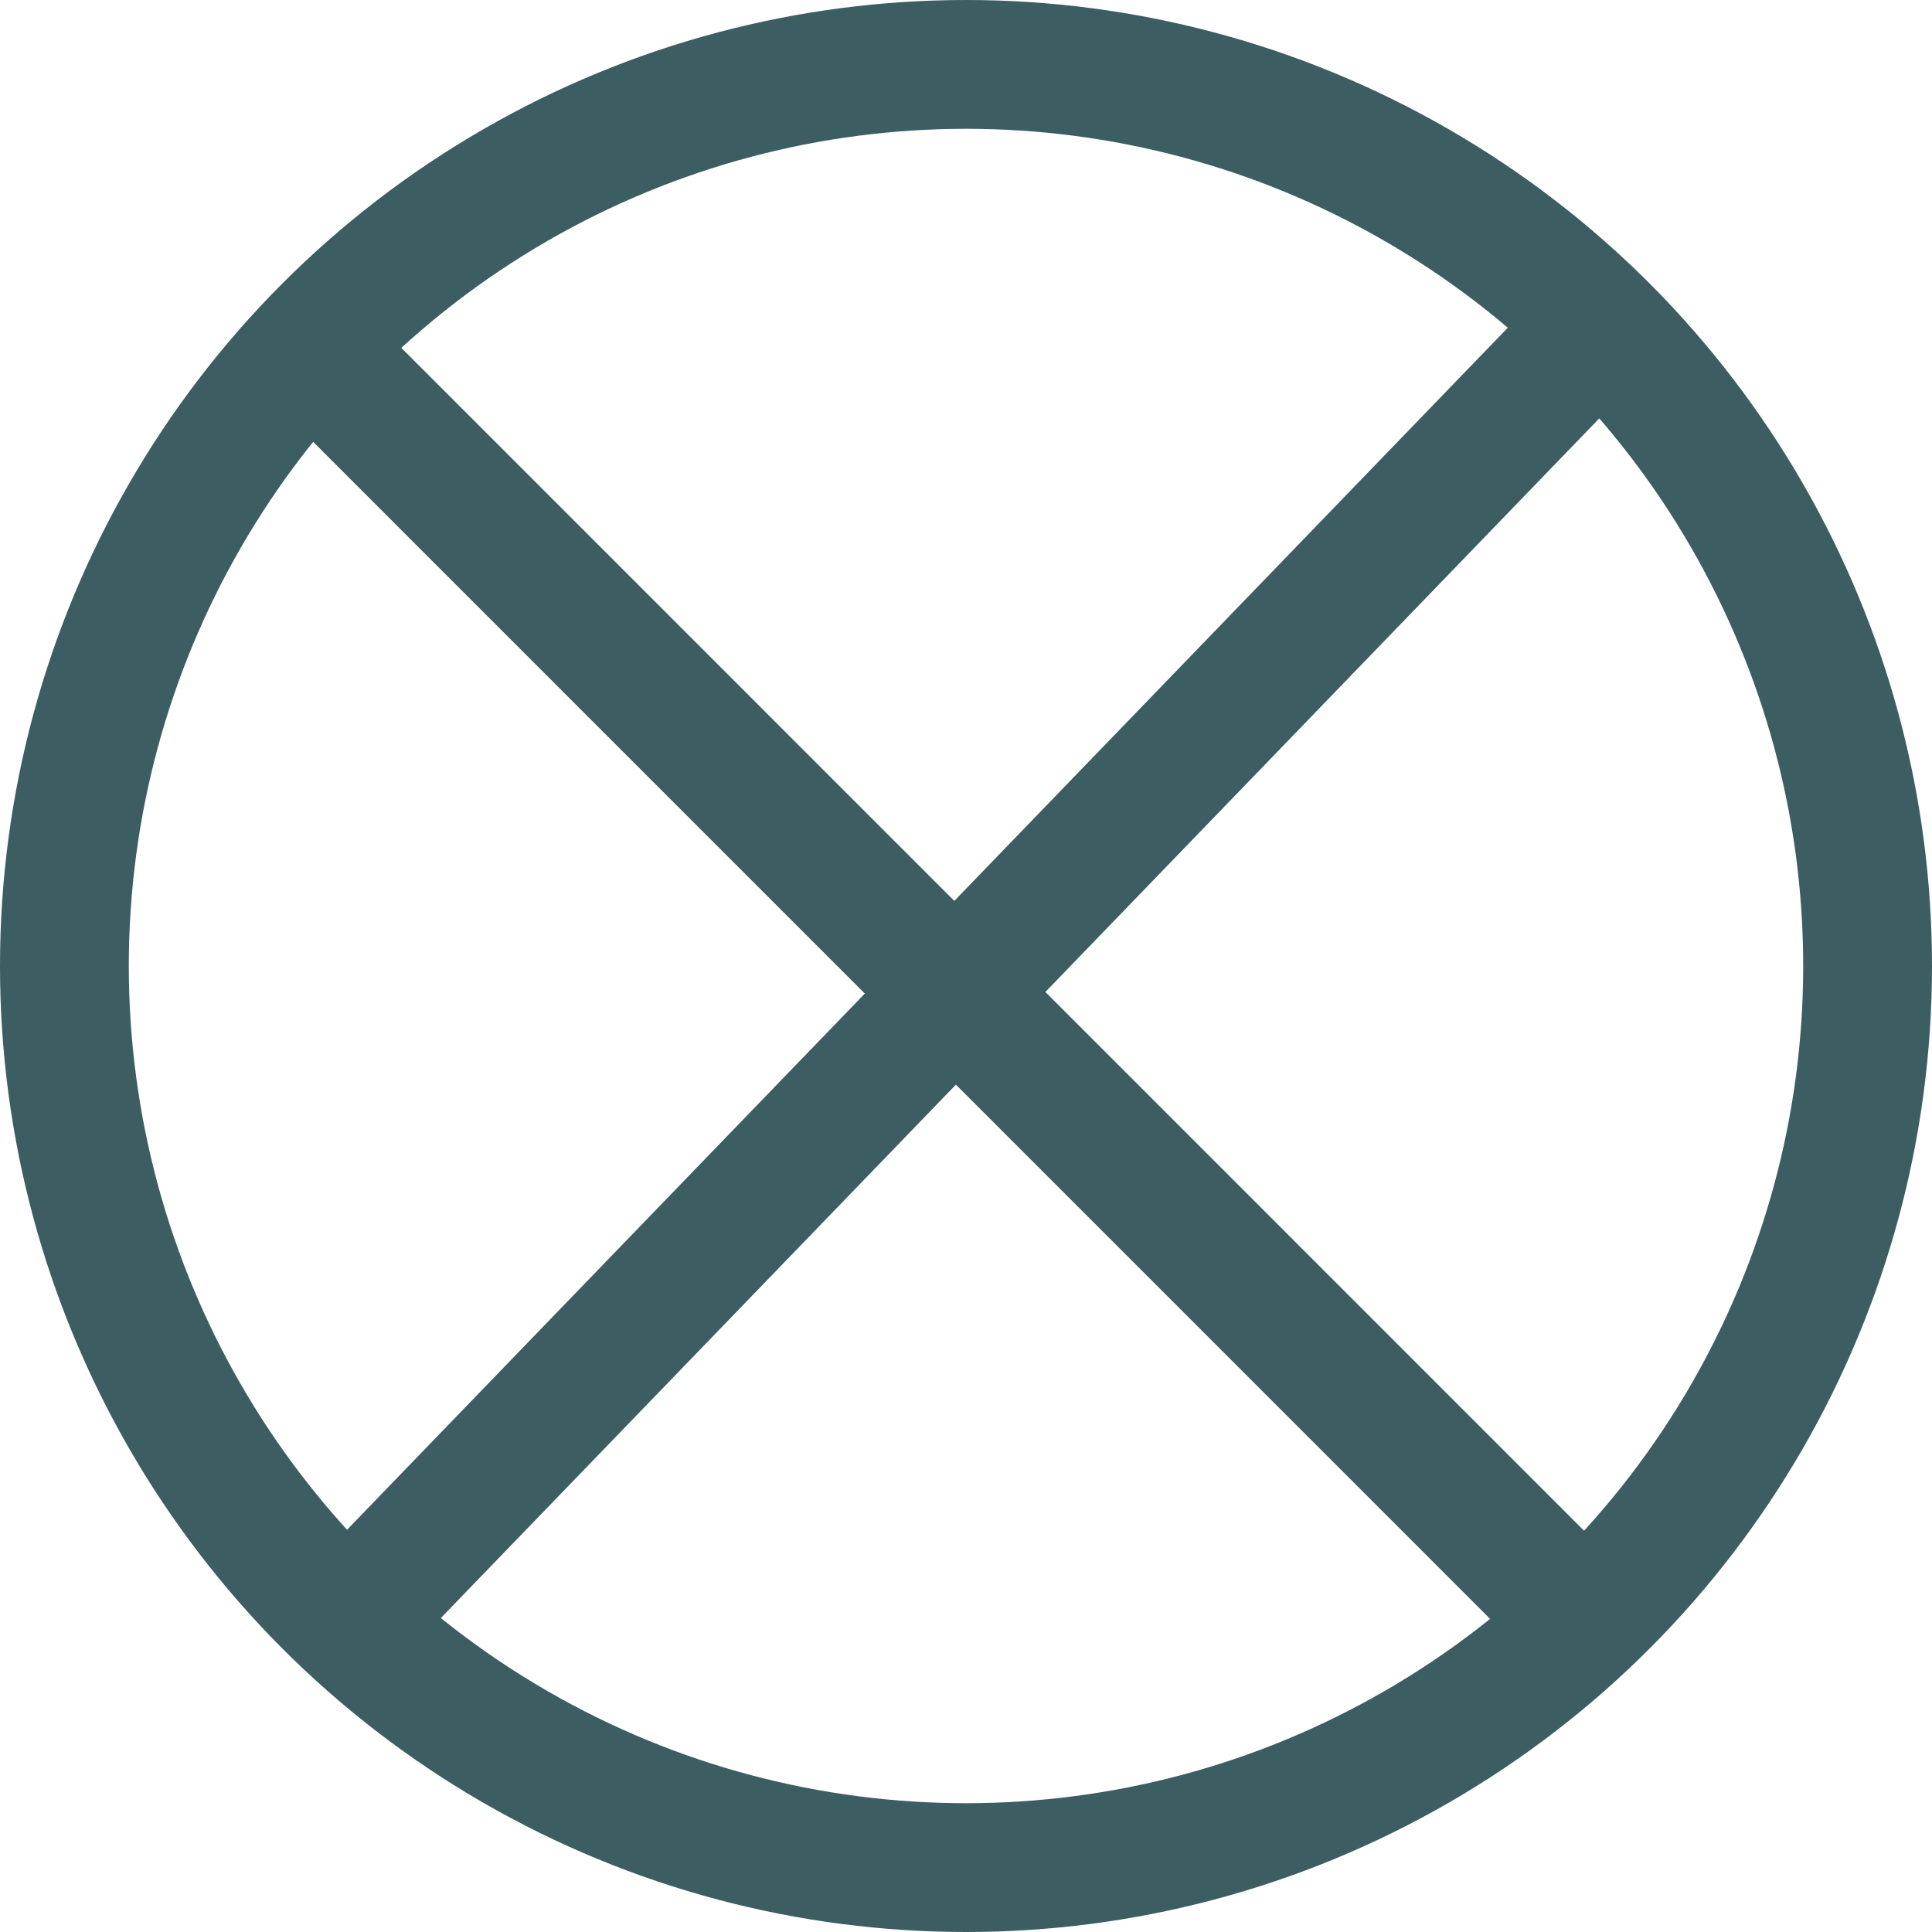 <svg width="15" height="15" viewBox="0 0 15 15" fill="none" xmlns="http://www.w3.org/2000/svg">
<circle cx="7.5" cy="7.5" r="7" stroke="#3C5D62"/>
<line x1="2.354" y1="2.646" x2="12.403" y2="12.696" stroke="#3C5D62"/>
<line x1="2.64" y1="12.653" x2="12.513" y2="2.429" stroke="#3C5D62"/>
</svg>
